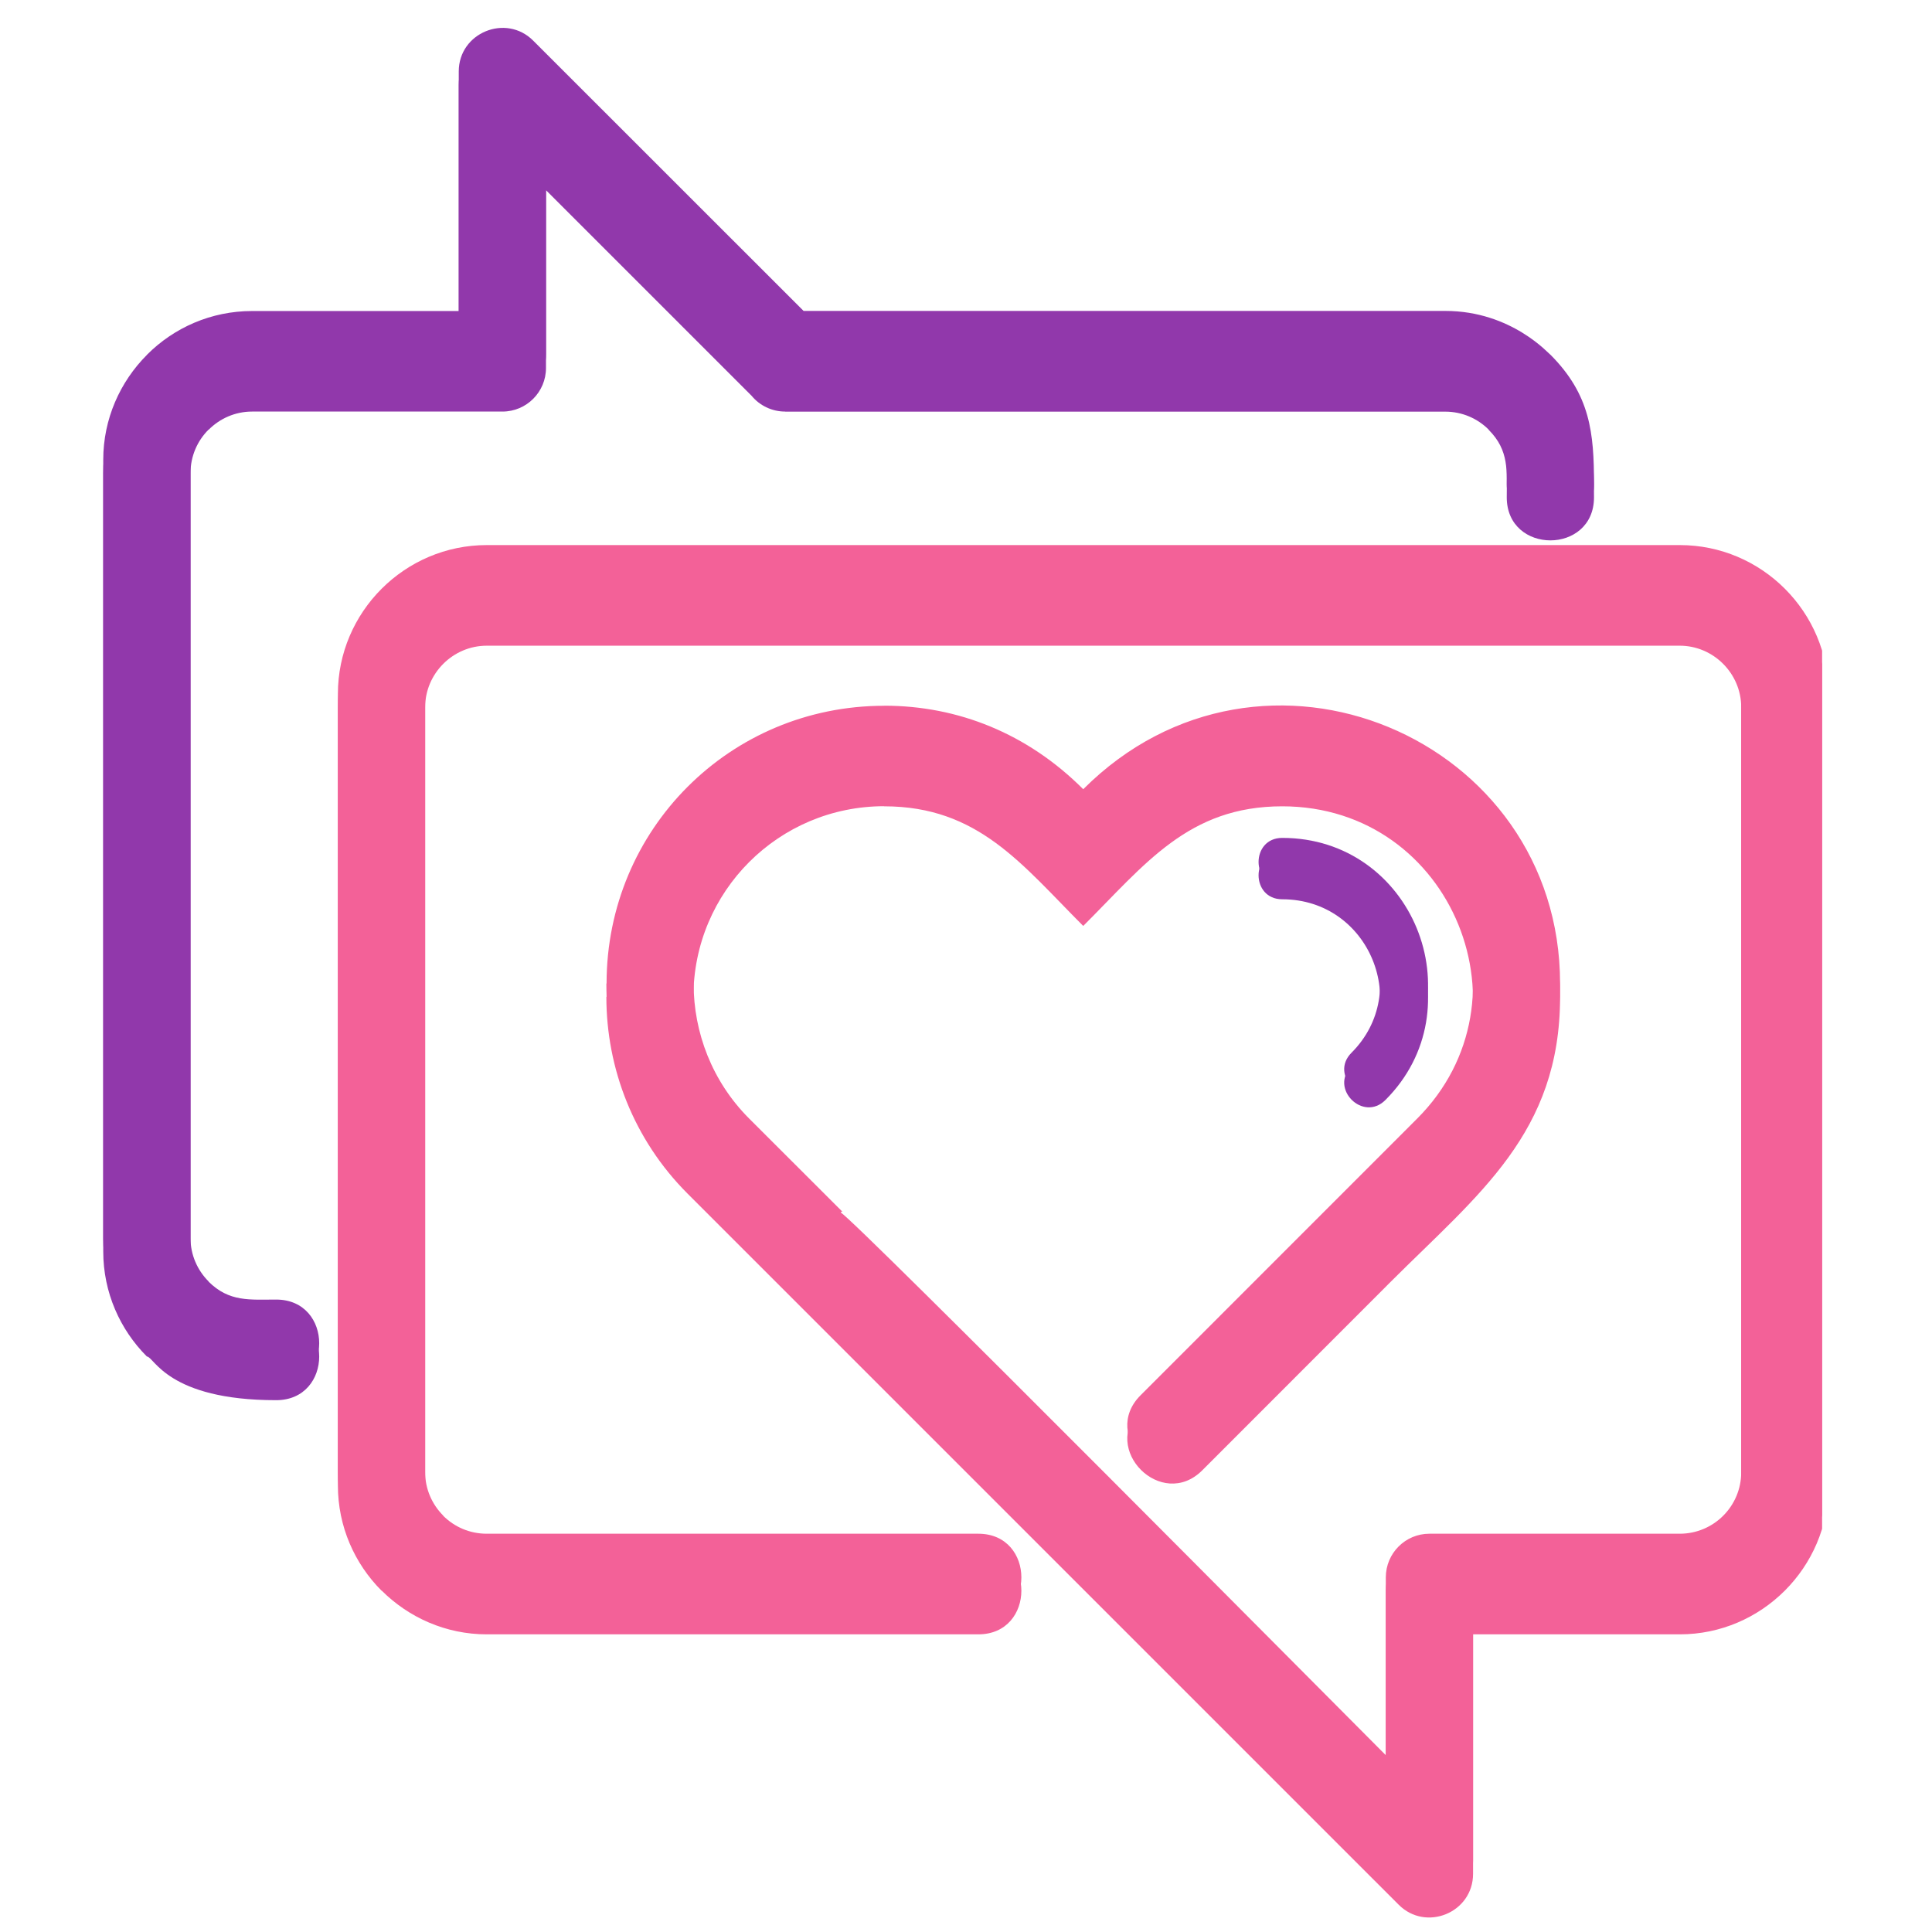 <svg xmlns="http://www.w3.org/2000/svg" xmlns:xlink="http://www.w3.org/1999/xlink" width="100" zoomAndPan="magnify" viewBox="0 0 75 75" height="100" preserveAspectRatio="xMidYMid meet" version="1.0"><defs><clipPath id="c7ca04a572"><path d="M 13 21 L 70.734 21 L 70.734 74 L 13 74 Z M 13 21 " clip-rule="nonzero"/></clipPath><clipPath id="2a00770074"><path d="M 13 21 L 70.734 21 L 70.734 75 L 13 75 Z M 13 21 " clip-rule="nonzero"/></clipPath><clipPath id="a7697e39f4"><path d="M 4 1.039 L 62 1.039 L 62 55 L 4 55 Z M 4 1.039 " clip-rule="nonzero"/></clipPath></defs><g clip-path="url(#c7ca04a572)"><path fill="#f36198" d="M 37.977 59.539 C 40.207 59.539 40.207 62.926 37.977 62.926 L 18.895 62.926 C 17.309 62.926 15.867 62.273 14.816 61.227 L 14.812 61.23 C 13.766 60.184 13.117 58.738 13.117 57.148 L 13.117 26.938 C 13.117 23.758 15.715 21.16 18.895 21.16 L 65.211 21.16 C 68.391 21.16 70.984 23.758 70.984 26.938 L 70.984 57.152 C 70.984 60.324 68.383 62.926 65.211 62.926 L 57.184 62.926 L 57.184 72.223 C 57.184 73.734 55.352 74.48 54.297 73.422 L 26.691 45.816 C 24.59 43.715 23.539 40.945 23.539 38.18 L 23.547 38.18 C 23.547 32.195 28.34 27.398 34.324 27.398 L 34.324 27.395 C 37.188 27.395 39.887 28.473 42.051 30.637 C 48.984 23.703 60.562 28.629 60.562 38.18 C 60.562 43.461 57.398 45.832 53.992 49.234 L 46.672 56.559 C 45.098 58.133 42.699 55.738 44.277 54.164 L 55.016 43.422 C 59.613 38.824 56.43 30.781 49.777 30.781 C 46.133 30.781 44.457 33.023 42.051 35.43 C 39.668 33.043 37.98 30.781 34.324 30.781 L 34.324 30.777 C 30.227 30.777 26.918 34.086 26.918 38.184 L 26.926 38.184 C 26.926 40.082 27.645 41.984 29.082 43.422 L 32.703 47.039 L 32.648 47.039 L 32.648 47.078 C 33.207 47.391 51.672 66.012 53.797 68.137 L 53.797 61.234 C 53.797 60.297 54.555 59.539 55.488 59.539 L 65.207 59.539 C 66.527 59.539 67.594 58.469 67.594 57.152 L 67.594 26.938 C 67.594 25.625 66.516 24.547 65.207 24.547 L 18.895 24.547 C 17.582 24.547 16.504 25.629 16.504 26.938 L 16.504 57.152 C 16.504 57.805 16.773 58.402 17.207 58.836 L 17.203 58.84 C 17.637 59.273 18.23 59.539 18.895 59.539 Z M 37.977 59.539 " fill-opacity="1" fill-rule="nonzero"/></g><path fill="#9138ab" d="M 53.781 42.184 C 52.914 43.051 51.598 41.734 52.465 40.867 C 54.828 38.508 53.184 34.391 49.777 34.391 C 48.551 34.391 48.551 32.527 49.777 32.527 C 54.816 32.527 57.32 38.645 53.781 42.184 Z M 30.48 15.457 C 29.957 15.457 29.484 15.219 29.176 14.844 L 21.195 6.863 L 21.195 13.766 C 21.195 14.699 20.438 15.457 19.504 15.457 L 9.785 15.457 C 9.129 15.457 8.535 15.727 8.102 16.16 L 8.094 16.16 C 7.664 16.59 7.395 17.188 7.395 17.848 L 7.395 48.059 C 7.395 48.715 7.664 49.312 8.098 49.746 L 8.094 49.75 C 8.898 50.551 9.703 50.449 10.719 50.449 C 12.949 50.449 12.949 53.836 10.719 53.836 C 6.5 53.836 5.98 52.141 5.703 52.141 C 4.66 51.098 4.008 49.652 4.008 48.062 L 4.008 17.848 C 4.008 16.266 4.66 14.82 5.707 13.773 L 5.707 13.77 C 6.75 12.723 8.195 12.074 9.785 12.074 L 17.809 12.074 L 17.809 2.773 C 17.809 1.266 19.645 0.52 20.699 1.578 L 31.195 12.07 L 56.105 12.07 C 58.695 12.07 60.145 13.766 60.184 13.766 C 61.738 15.324 61.879 16.805 61.879 18.785 C 61.879 21.016 58.492 21.016 58.492 18.785 C 58.492 17.77 58.594 16.969 57.789 16.164 L 57.793 16.16 C 57.359 15.727 56.762 15.461 56.105 15.461 L 30.48 15.461 Z M 30.48 15.457 " fill-opacity="1" fill-rule="nonzero"/><g clip-path="url(#2a00770074)"><path fill="#f36198" d="M 37.977 60.059 C 40.207 60.059 40.207 63.445 37.977 63.445 L 18.895 63.445 C 17.309 63.445 15.867 62.793 14.816 61.746 L 14.812 61.75 C 13.766 60.703 13.117 59.258 13.117 57.668 L 13.117 27.457 C 13.117 24.277 15.715 21.68 18.895 21.68 L 65.211 21.68 C 68.391 21.68 70.984 24.277 70.984 27.457 L 70.984 57.672 C 70.984 60.844 68.383 63.445 65.211 63.445 L 57.184 63.445 L 57.184 72.742 C 57.184 74.254 55.352 75 54.297 73.941 L 26.691 46.336 C 24.59 44.234 23.539 41.465 23.539 38.699 L 23.547 38.699 C 23.547 32.715 28.34 27.918 34.324 27.918 L 34.324 27.914 C 37.188 27.914 39.887 28.992 42.051 31.156 C 48.984 24.223 60.562 29.148 60.562 38.699 C 60.562 43.98 57.398 46.352 53.992 49.754 L 46.672 57.078 C 45.098 58.652 42.699 56.258 44.277 54.684 L 55.016 43.941 C 59.613 39.344 56.43 31.301 49.777 31.301 C 46.133 31.301 44.457 33.543 42.051 35.945 C 39.668 33.562 37.98 31.301 34.324 31.301 L 34.324 31.297 C 30.227 31.297 26.918 34.605 26.918 38.703 L 26.926 38.703 C 26.926 40.602 27.645 42.504 29.082 43.941 L 32.703 47.559 L 32.648 47.559 L 32.648 47.598 C 33.207 47.91 51.672 66.531 53.797 68.656 L 53.797 61.754 C 53.797 60.816 54.555 60.059 55.488 60.059 L 65.207 60.059 C 66.527 60.059 67.594 58.988 67.594 57.672 L 67.594 27.457 C 67.594 26.145 66.516 25.066 65.207 25.066 L 18.895 25.066 C 17.582 25.066 16.504 26.148 16.504 27.457 L 16.504 57.672 C 16.504 58.324 16.773 58.922 17.207 59.355 L 17.203 59.359 C 17.637 59.793 18.23 60.059 18.895 60.059 Z M 37.977 60.059 " fill-opacity="1" fill-rule="nonzero"/></g><g clip-path="url(#a7697e39f4)"><path fill="#9138ab" d="M 53.781 42.703 C 52.914 43.57 51.598 42.254 52.465 41.387 C 54.828 39.027 53.184 34.91 49.777 34.91 C 48.551 34.91 48.551 33.047 49.777 33.047 C 54.816 33.047 57.32 39.164 53.781 42.703 Z M 30.48 15.977 C 29.957 15.977 29.484 15.738 29.176 15.363 L 21.195 7.383 L 21.195 14.285 C 21.195 15.219 20.438 15.977 19.504 15.977 L 9.785 15.977 C 9.129 15.977 8.535 16.246 8.102 16.68 L 8.094 16.68 C 7.664 17.109 7.395 17.707 7.395 18.367 L 7.395 48.578 C 7.395 49.234 7.664 49.832 8.098 50.266 L 8.094 50.27 C 8.898 51.07 9.703 50.969 10.719 50.969 C 12.949 50.969 12.949 54.355 10.719 54.355 C 6.5 54.355 5.98 52.66 5.703 52.66 C 4.66 51.617 4.008 50.172 4.008 48.582 L 4.008 18.367 C 4.008 16.785 4.66 15.34 5.707 14.293 L 5.707 14.289 C 6.75 13.242 8.195 12.594 9.785 12.594 L 17.809 12.594 L 17.809 3.293 C 17.809 1.781 19.645 1.039 20.699 2.098 L 31.195 12.59 L 56.105 12.59 C 58.695 12.59 60.145 14.285 60.184 14.285 C 61.738 15.844 61.879 17.324 61.879 19.305 C 61.879 21.535 58.492 21.535 58.492 19.305 C 58.492 18.289 58.594 17.488 57.789 16.684 L 57.793 16.68 C 57.359 16.246 56.762 15.98 56.105 15.98 L 30.48 15.98 Z M 30.48 15.977 " fill-opacity="1" fill-rule="nonzero"/></g></svg>